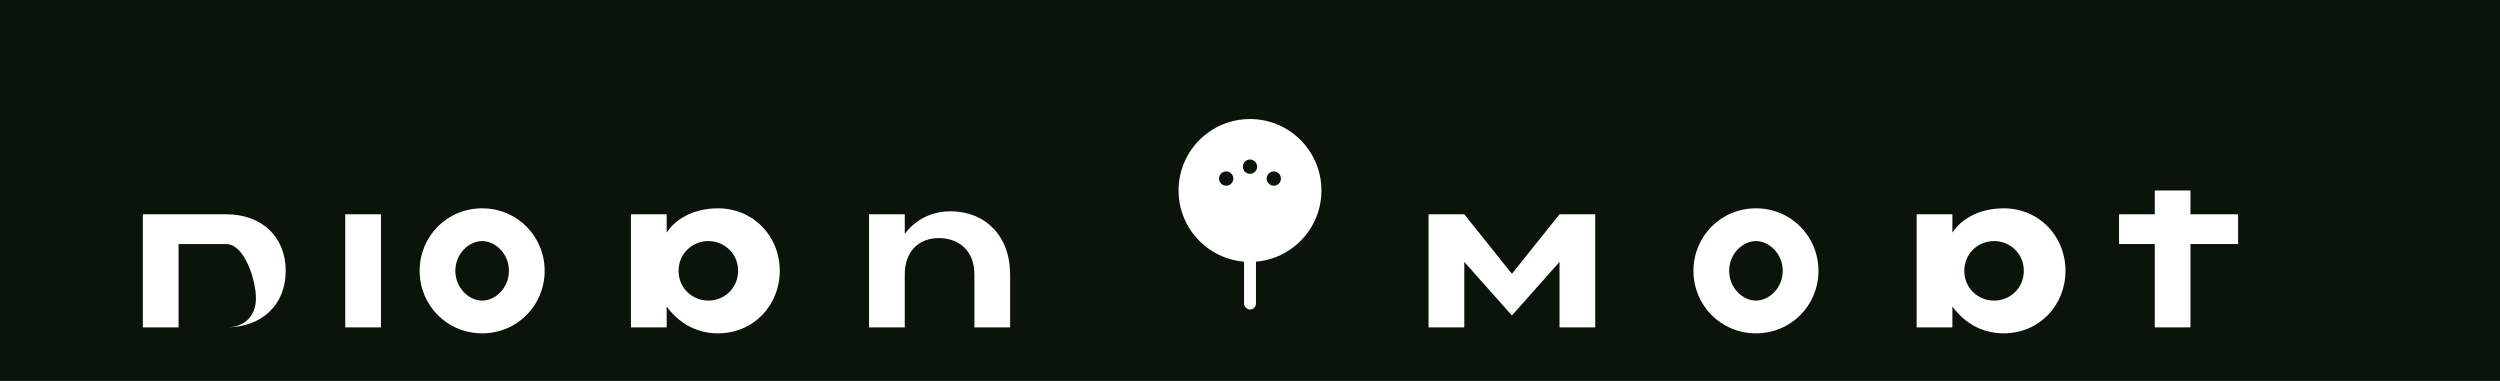 <svg xmlns="http://www.w3.org/2000/svg" viewBox="0 0 420 64" width="840" height="128" role="img" aria-label="PadelMate wordmark dark">
  <title>PadelMate wordmark dark</title>
  <rect width="420" height="64" fill="#0B140B"/>
  <!-- Word: Padel -->
  <g fill="#FFFFFF" transform="translate(24,44)">
    <path d="M0-8h14c6 0 10 3.8 10 9.5S20 11 14 11H0V-8zm6 5v14h8c3.1 0 5-1.9 5-4.9S17.1-3 14-3H6z"/>
    <path d="M34 11V-8h6V11h-6z"/>
    <path d="M46.5 1.5c0-5.8 4.6-10.5 10.5-10.5 5.9 0 10.5 4.7 10.5 10.5S62.9 12 57 12c-5.9 0-10.5-4.7-10.5-10.5zm6 0c0 2.9 2.3 5 4.5 5 2.2 0 4.5-2.1 4.5-5s-2.3-5-4.5-5c-2.2 0-4.5 2.1-4.5 5z"/>
    <path d="M82-8h6v3.1C89.3-7 92.3-9 96.6-9c6 0 10.4 4.7 10.4 10.5S102.6 12 96.6 12c-3.7 0-6.6-1.8-8.6-4.5V11h-6V-8zm18 9.5c0-2.9-2.3-5-5-5-2.7 0-5 2.1-5 5s2.3 5 5 5c2.7 0 5-2.1 5-5z"/>
    <path d="M122 11V-8h6V-4.7c1.7-2.3 4.4-3.8 7.7-3.8 5.8 0 10 4.1 10 10.6V11h-6V2.1c0-3.9-2.5-6.1-6-6.1-3.4 0-5.7 2.3-5.7 6.1V11h-6z"/>
  </g>
  <!-- Racket icon between words -->
  <g transform="translate(210,32)">
    <circle cx="0" cy="0" r="12" fill="#FFFFFF"/>
    <circle cx="-4" cy="-2" r="1.2" fill="#0B140B"/>
    <circle cx="0" cy="-4" r="1.2" fill="#0B140B"/>
    <circle cx="4" cy="-2" r="1.2" fill="#0B140B"/>
    <rect x="-1" y="10" width="2" height="10" rx="1" fill="#FFFFFF"/>
  </g>
  <!-- Word: Mate -->
  <g fill="#FFFFFF" transform="translate(240,44)">
    <path d="M0 11V-8h6l8 10 8-10h6V11h-6V0l-8 9-8-9v11H0z"/>
    <path d="M44.5 1.5C44.5-4.3 49.1-9 55-9c5.9 0 10.5 4.7 10.5 10.5S60.9 12 55 12c-5.9 0-10.5-4.7-10.5-10.5zm6 0c0 2.9 2.3 5 4.5 5 2.2 0 4.5-2.1 4.5-5s-2.3-5-4.5-5c-2.2 0-4.5 2.1-4.5 5z"/>
    <path d="M82-8h6v3.1C89.3-7 92.3-9 96.6-9c6 0 10.4 4.7 10.4 10.5S102.6 12 96.6 12c-3.7 0-6.6-1.8-8.6-4.5V11h-6V-8zm18 9.5c0-2.9-2.3-5-5-5-2.7 0-5 2.1-5 5s2.3 5 5 5c2.7 0 5-2.1 5-5z"/>
    <path d="M122 11V-3h-6v-5h6v-4h6v4h8v5h-8V11h-6z"/>
  </g>
</svg>
